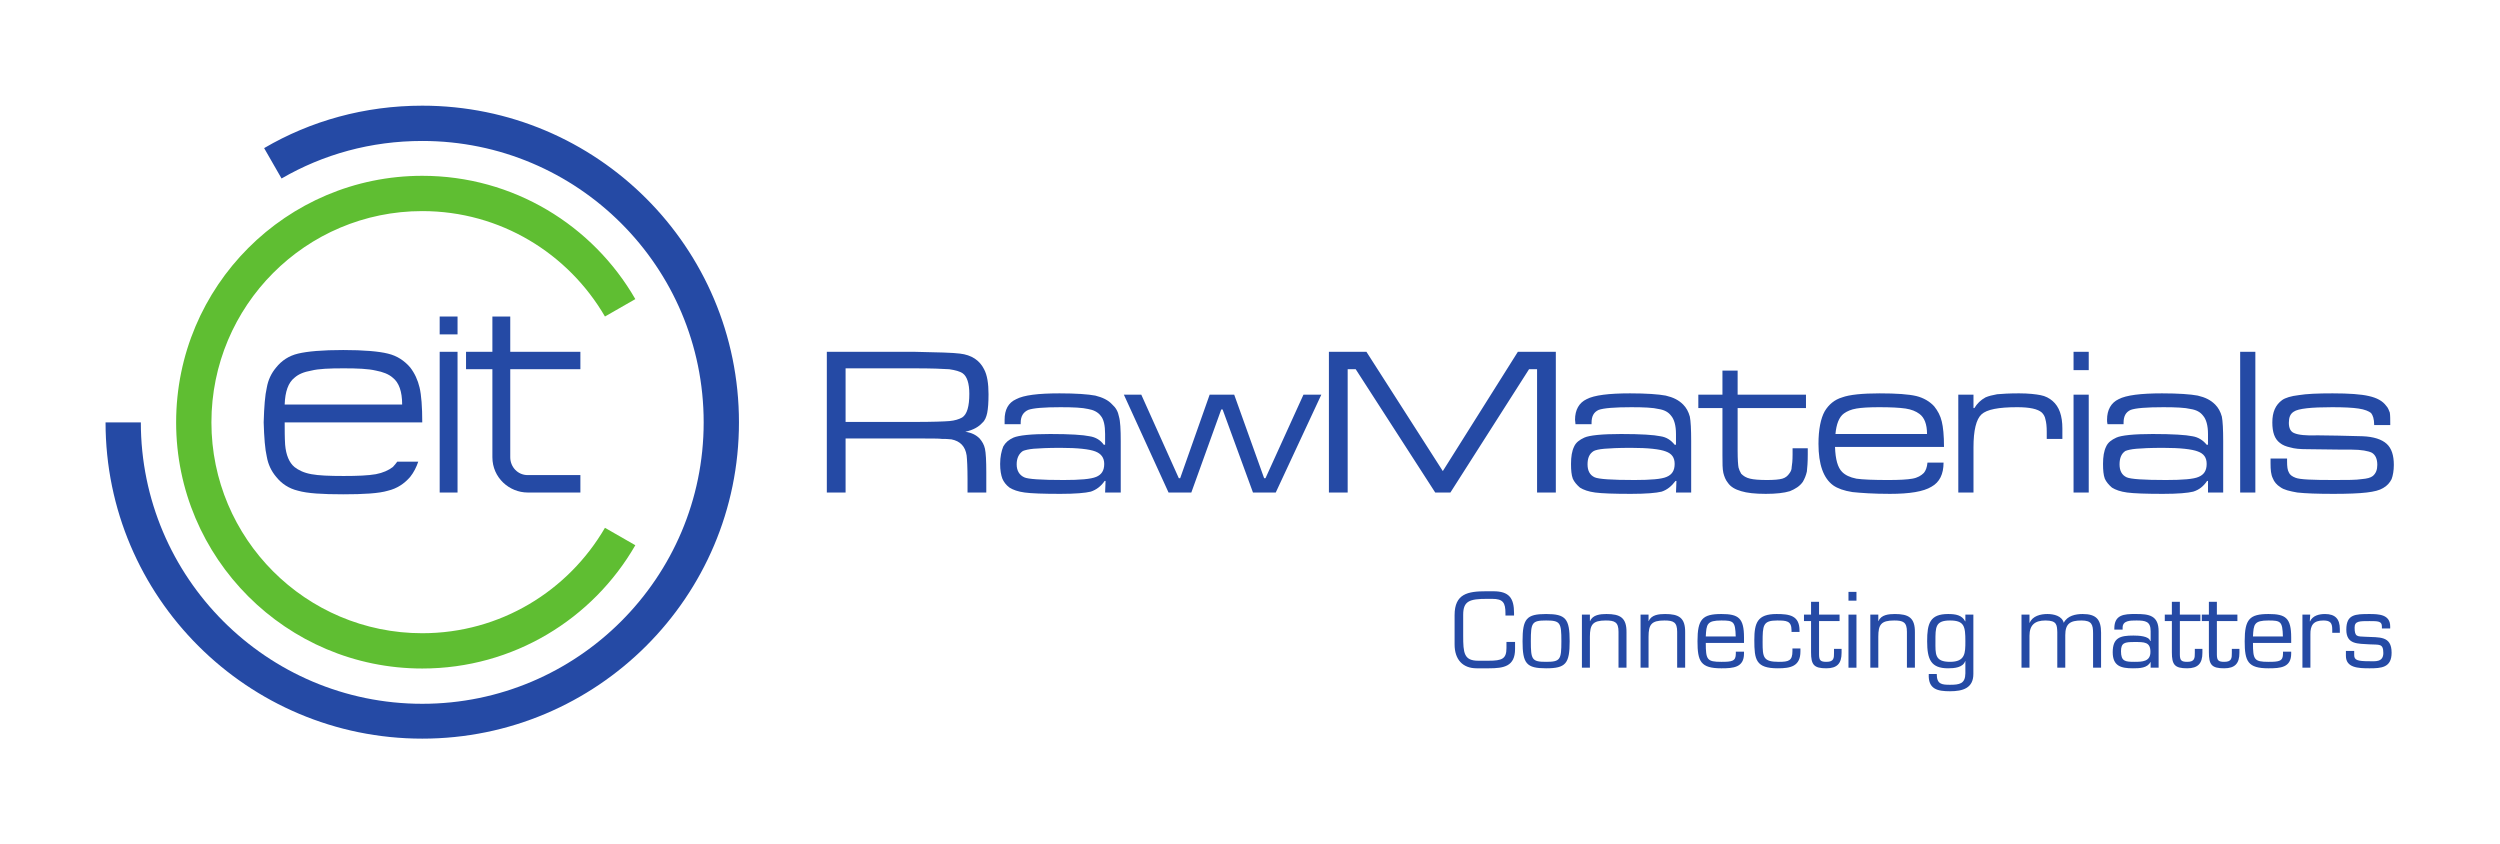 <?xml version="1.0" encoding="UTF-8" standalone="no"?>
<svg
   xmlns:dc="http://purl.org/dc/elements/1.1/"
   xmlns:cc="http://creativecommons.org/ns#"
   xmlns:rdf="http://www.w3.org/1999/02/22-rdf-syntax-ns#"
   xmlns:svg="http://www.w3.org/2000/svg"
   xmlns="http://www.w3.org/2000/svg"
   viewBox="0 0 537.147 181.373"
   height="181.373"
   width="537.147"
   xml:space="preserve"
   id="svg2"
   version="1.1"><defs
     id="defs6" /><g
     transform="matrix(1.333,0,0,-1.333,0,181.373)"
     id="g10"><g
       transform="scale(0.1)"
       id="g12"><path
         id="path14"
         style="fill:#254aa5;fill-opacity:1;fill-rule:nonzero;stroke:none"
         d="m 2380.11,283.43 c -22.33,0 -35.53,14.011 -35.53,38.461 v 47.254 c 0,34.55 21.35,38.464 51.01,38.464 H 2407 c 25.58,0 33.4,-11.082 33.4,-35.203 V 368.5 h -13.84 v 3.418 c 0,17.109 -3.6,23.465 -21.52,23.465 h -7.82 c -28.68,0 -38.79,-3.418 -38.79,-25.742 V 336.07 c 0,-27.871 1.14,-40.422 24.29,-40.422 h 16.45 c 22.17,0 29.01,3.102 29.01,20.532 v 9.781 h 13.86 v -11.41 c 0,-28.02 -17.93,-31.121 -42.38,-31.121 h -19.55" /><path
         id="path16"
         style="fill:#254aa5;fill-opacity:1;fill-rule:nonzero;stroke:none"
         d="m 2492.08,293.859 c 22.98,0 24.61,3.582 24.61,33.243 0,29.828 -1.63,33.41 -24.61,33.41 -22.97,0 -24.61,-3.582 -24.61,-33.41 0,-29.661 1.64,-33.243 24.61,-33.243 z m 0,77.082 c 31.78,0 37.97,-7.66 37.97,-43.839 0,-36.012 -6.19,-43.672 -37.97,-43.672 -31.77,0 -37.96,7.66 -37.96,43.672 0,36.179 6.19,43.839 37.96,43.839" /><path
         id="path18"
         style="fill:#254aa5;fill-opacity:1;fill-rule:nonzero;stroke:none"
         d="m 2562.67,359.531 h 0.32 c 4.08,10.266 16.63,11.41 26.41,11.41 22,0 32.59,-5.871 32.26,-29.66 V 284.41 h -12.87 v 57.852 c 0,15.636 -6.03,18.25 -20.53,18.25 -21.03,0 -25.59,-6.512 -25.59,-26.242 v -49.86 h -12.87 v 85.555 h 12.87 v -10.434" /><path
         id="path20"
         style="fill:#254aa5;fill-opacity:1;fill-rule:nonzero;stroke:none"
         d="m 2657.21,359.531 h 0.32 c 4.08,10.266 16.62,11.41 26.4,11.41 22,0 32.6,-5.871 32.27,-29.66 V 284.41 h -12.88 v 57.852 c 0,15.636 -6.02,18.25 -20.53,18.25 -21.02,0 -25.58,-6.512 -25.58,-26.242 v -49.86 h -12.88 v 85.555 h 12.88 v -10.434" /><path
         id="path22"
         style="fill:#254aa5;fill-opacity:1;fill-rule:nonzero;stroke:none"
         d="m 2797.7,334.762 c -0.66,24.289 -3.58,25.75 -23.15,25.75 -23.3,0 -24.11,-6.032 -25.09,-25.75 z m 13.36,-24.453 v -3.09 c 0,-22.649 -17.43,-23.789 -36.51,-23.789 -33.4,0 -38.45,11.082 -38.45,43.672 0,35.527 7.82,43.839 38.45,43.839 27.71,0 36.51,-6.359 36.51,-37.972 v -8.637 h -61.6 c 0,-27.051 1.96,-30.473 25.09,-30.473 17.61,0 23.32,1.141 23.32,13.2 v 3.25 h 13.19" /><path
         id="path24"
         style="fill:#254aa5;fill-opacity:1;fill-rule:nonzero;stroke:none"
         d="m 2902.02,315.371 v -4.723 c 0,-24.117 -15.97,-27.218 -36.34,-27.218 -35.53,0 -37.98,13.691 -37.98,45.468 0,27.864 4.89,42.043 35.86,42.043 20.69,0 36.99,-2.285 36.99,-26.562 v -2.289 h -12.88 v 2.609 c 0,15.492 -8.47,15.813 -23.3,15.813 -22.81,0 -23.3,-7.821 -23.3,-35.203 0,-24.118 0.97,-31.45 26.07,-31.45 16.14,0 22,1.789 22,17.27 v 4.242 h 12.88" /><path
         id="path26"
         style="fill:#254aa5;fill-opacity:1;fill-rule:nonzero;stroke:none"
         d="m 2965.1,359.531 h -33.08 V 305.27 c 0.16,-9.29 2.6,-11.411 12.06,-11.411 12.06,0 12.06,6.36 12.06,14.5 v 6.36 h 12.21 v -6.36 c 0,-16.937 -7,-24.929 -24.6,-24.929 -20.04,0 -24.61,5.699 -24.61,25.75 v 50.351 h -11.4 v 10.434 h 11.4 v 20.691 h 12.88 v -20.691 h 33.08 v -10.434" /><path
         id="path28"
         style="fill:#254aa5;fill-opacity:1;fill-rule:nonzero;stroke:none"
         d="m 2992.33,284.41 h -12.87 v 85.555 h 12.87 z m 0,108.043 h -12.87 v 14.18 h 12.87 v -14.18" /><path
         id="path30"
         style="fill:#254aa5;fill-opacity:1;fill-rule:nonzero;stroke:none"
         d="m 3027.53,359.531 h 0.33 c 4.08,10.266 16.63,11.41 26.4,11.41 22,0 32.59,-5.871 32.27,-29.66 V 284.41 h -12.87 v 57.852 c 0,15.636 -6.04,18.25 -20.54,18.25 -21.03,0 -25.59,-6.512 -25.59,-26.242 v -49.86 h -12.87 v 85.555 h 12.87 v -10.434" /><path
         id="path32"
         style="fill:#254aa5;fill-opacity:1;fill-rule:nonzero;stroke:none"
         d="m 3167.87,327.102 c 0,23.796 -1.64,33.41 -24.77,33.41 -23.8,0 -23.47,-10.922 -23.47,-33.41 0,-20.543 -1.46,-33.243 23.47,-33.243 24.77,0 24.77,14.18 24.77,33.243 z m 12.88,-52.801 c 0,-22.813 -16.96,-27.86 -37.65,-27.86 -19.88,0 -35.53,3.09 -34.23,27.86 h 12.88 c 0,-16.461 7.82,-17.43 21.35,-17.43 15.31,0 24.61,1.629 24.77,18.41 V 295 h -0.33 c -3.58,-10.43 -17.44,-11.57 -27.54,-11.57 -27.7,0 -33.74,14.34 -33.74,43.672 0,28.519 4.41,43.839 33.74,43.839 11.9,0 22.49,-1.632 27.54,-11.89 l 0.33,0.16 v 10.754 h 12.88 v -95.664" /><path
         id="path34"
         style="fill:#254aa5;fill-opacity:1;fill-rule:nonzero;stroke:none"
         d="m 3271.21,356.762 h 0.33 c 4.57,11.082 17.6,14.179 28.52,14.179 10.27,0 23.47,-2.929 26.4,-14.179 5.7,11.406 18.91,14.179 30.48,14.179 21.99,0 29.66,-8.964 29.66,-30.152 V 284.41 h -12.89 v 55.07 c 0,14.52 -2.11,21.032 -18.74,21.032 -18.25,0 -26.07,-5.211 -26.07,-23.633 V 284.41 h -12.87 v 57.36 c -0.49,11.41 -0.49,18.742 -19.06,18.742 -16.96,0 -25.76,-7.172 -25.76,-24.614 V 284.41 h -12.87 v 85.555 h 12.87 v -13.203" /><path
         id="path36"
         style="fill:#254aa5;fill-opacity:1;fill-rule:nonzero;stroke:none"
         d="m 3466.15,309.832 c 0,16.129 -9.61,15.969 -25.91,15.969 -15.32,0 -21.52,-0.969 -21.52,-14.832 0,-16.297 6.69,-17.11 21.52,-17.11 12.87,0 25.91,0.321 25.91,15.973 z m 0.33,-25.422 v 8.801 l -0.33,0.328 c -4.89,-9.789 -17.44,-10.109 -28.2,-10.109 -19.23,0 -32.58,3.582 -32.58,25.91 0,23.629 12.22,26.89 33.4,26.89 8.48,0 25.1,-0.82 26.89,-8.64 h 0.82 v 15.808 c 0,15.653 -8.31,17.114 -22.81,17.114 -10.11,0 -22.49,0 -22.34,-11.731 v -2.941 h -13.36 v 1.801 c 0,22 15.16,23.464 34.22,23.3 21.52,0.164 37.33,-2.121 37.16,-28.191 v -58.34 h -12.87" /><path
         id="path38"
         style="fill:#254aa5;fill-opacity:1;fill-rule:nonzero;stroke:none"
         d="M 3546.67,359.531 H 3513.6 V 305.27 c 0.15,-9.29 2.61,-11.411 12.05,-11.411 12.06,0 12.06,6.36 12.06,14.5 v 6.36 h 12.23 v -6.36 c 0,-16.937 -7.02,-24.929 -24.61,-24.929 -20.04,0 -24.61,5.699 -24.61,25.75 v 50.351 h -11.41 v 10.434 h 11.41 v 20.691 h 12.88 v -20.691 h 33.07 v -10.434" /><path
         id="path40"
         style="fill:#254aa5;fill-opacity:1;fill-rule:nonzero;stroke:none"
         d="m 3606.33,359.531 h -33.07 V 305.27 c 0.15,-9.29 2.6,-11.411 12.05,-11.411 12.06,0 12.06,6.36 12.06,14.5 v 6.36 h 12.22 v -6.36 c 0,-16.937 -7.01,-24.929 -24.61,-24.929 -20.03,0 -24.6,5.699 -24.6,25.75 v 50.351 h -11.41 v 10.434 h 11.41 v 20.691 h 12.88 v -20.691 h 33.07 v -10.434" /><path
         id="path42"
         style="fill:#254aa5;fill-opacity:1;fill-rule:nonzero;stroke:none"
         d="m 3679.68,334.762 c -0.65,24.289 -3.58,25.75 -23.14,25.75 -23.3,0 -24.11,-6.032 -25.1,-25.75 z m 13.36,-24.453 v -3.09 c 0,-22.649 -17.43,-23.789 -36.5,-23.789 -33.41,0 -38.46,11.082 -38.46,43.672 0,35.527 7.82,43.839 38.46,43.839 27.7,0 36.5,-6.359 36.5,-37.972 v -8.637 h -61.6 c 0,-27.051 1.96,-30.473 25.1,-30.473 17.6,0 23.31,1.141 23.31,13.2 v 3.25 h 13.19" /><path
         id="path44"
         style="fill:#254aa5;fill-opacity:1;fill-rule:nonzero;stroke:none"
         d="m 3723.7,369.965 -0.66,-10.594 0.33,-0.32 c 4.4,9.449 14.67,11.89 24.28,11.89 16.47,0 23.8,-8.144 23.8,-24.121 v -6.191 h -12.23 v 5.703 c 0,10.598 -3.58,14.18 -14.34,14.18 -15.97,0 -21.18,-7.66 -20.86,-22.813 V 284.41 h -12.87 v 85.555 h 12.55" /><path
         id="path46"
         style="fill:#254aa5;fill-opacity:1;fill-rule:nonzero;stroke:none"
         d="m 3852.62,347.641 h -13.37 v 3.257 c 0,8.633 -6.51,8.633 -20.04,8.633 -16.13,0 -23.95,0.168 -23.95,-10.429 0,-15.321 4.24,-14.18 17.6,-14.832 22,-1.301 42.04,2.121 42.04,-25.739 0,-24.121 -16.62,-25.101 -35.69,-25.101 -18.58,0 -37.98,0.98 -37.98,20.039 v 7.992 h 13.37 v -6.68 c 0,-8.152 5.05,-9.941 24.61,-9.941 8.8,0 22.33,-1.961 22.33,13.199 0,15.973 -6.68,13.043 -22.33,14.012 -18.58,1.301 -37.32,-0.653 -37.32,23.64 0,24.758 14.18,25.25 37.32,25.25 14.99,0 33.41,-0.656 33.41,-20.043 v -3.257" /><path
         id="path48"
         style="fill:#254aa5;fill-opacity:1;fill-rule:nonzero;stroke:none"
         d="m 708.691,850.457 h 28.801 v -28.801 h -28.801 v 28.801" /><path
         id="path50"
         style="fill:#254aa5;fill-opacity:1;fill-rule:nonzero;stroke:none"
         d="m 708.691,793.578 h 28.801 V 566.777 h -28.801 v 226.801" /><path
         id="path52"
         style="fill:#254aa5;fill-opacity:1;fill-rule:evenodd;stroke:none"
         d="m 793.652,850.457 h 28.801 V 793.578 H 935.492 V 765.496 H 822.453 v -141.84 c 0,-15.84 12.238,-28.801 28.078,-28.801 h 84.961 v -28.078 h -84.961 c -29.519,0 -56.879,23.762 -56.879,56.879 v 141.84 h -42.48 v 28.082 h 42.48 v 56.879" /><path
         id="path54"
         style="fill:#254aa5;fill-opacity:1;fill-rule:nonzero;stroke:none"
         d="m 458.852,679.816 h 221.761 c 0,25.2 -1.441,43.922 -4.32,56.161 -2.879,12.242 -7.918,23.039 -15.121,32.402 -9.359,10.797 -20.879,18.719 -36,22.316 -14.399,3.602 -38.879,5.762 -72,5.762 -33.84,0 -57.598,-2.16 -72.719,-5.762 -15.121,-3.597 -26.64,-11.519 -35.281,-22.316 -7.918,-9.363 -12.957,-20.16 -15.117,-32.402 -2.883,-12.239 -4.321,-30.961 -5.043,-56.161 0.722,-24.48 2.16,-43.199 5.043,-55.437 2.16,-12.242 7.199,-23.043 15.117,-32.402 8.641,-10.801 20.16,-18.719 35.281,-22.321 15.121,-4.32 38.879,-5.758 72.719,-5.758 33.121,0 57.601,1.438 72,5.758 15.121,3.602 26.641,11.52 36,22.321 5.762,7.199 10.082,15.839 12.961,24.48 h -33.84 c -2.16,-2.879 -4.32,-5.762 -7.199,-8.641 -6.481,-5.039 -15.84,-9.359 -27.36,-11.519 -12.242,-2.16 -29.519,-2.879 -51.839,-2.879 -23.043,0 -40.321,0.719 -51.84,2.879 -12.242,2.16 -20.883,6.48 -27.364,11.519 -8.636,7.2 -13.679,19.442 -15.117,36 -0.722,11.52 -0.722,24.481 -0.722,36 z m 189.363,28.801 H 458.852 c 0.722,20.879 5.761,35.281 15.839,43.199 6.481,5.762 15.122,9.36 27.364,11.52 11.519,2.883 28.797,3.602 51.84,3.602 22.32,0 39.597,-0.719 51.839,-3.602 11.52,-2.16 20.879,-5.758 27.36,-11.52 10.078,-7.918 15.121,-22.32 15.121,-43.199" /><path
         id="path56"
         style="fill:#254aa5;fill-opacity:1;fill-rule:evenodd;stroke:none"
         d="m 680.613,170.059 c 281.52,0 510.477,228.238 510.477,509.757 0,282.243 -228.957,510.484 -510.477,510.484 -92.879,0 -180,-24.48 -254.879,-68.4 l 28.079,-48.96 c 66.96,38.88 144,60.48 226.8,60.48 250.559,0 453.597,-203.041 453.597,-453.604 0,-249.839 -203.038,-453.597 -453.597,-453.597 -250.558,0 -453.601,203.758 -453.601,453.597 h -56.879 c 0,-281.519 228.961,-509.757 510.48,-509.757" /><path
         id="path58"
         style="fill:#5fbe32;fill-opacity:1;fill-rule:evenodd;stroke:none"
         d="m 680.613,283.102 c 146.879,0 275.039,79.914 343.437,198.714 l -48.956,28.082 C 916.055,408.379 806.613,339.98 680.613,339.98 c -187.922,0 -339.84,152.637 -339.84,339.836 0,187.922 151.918,340.564 339.84,340.564 126,0 235.442,-68.403 294.481,-169.923 l 48.956,28.082 c -68.398,118.797 -196.558,198.721 -343.437,198.721 -218.879,0 -396.718,-177.842 -396.718,-397.444 0,-218.878 177.839,-396.714 396.718,-396.714" /><path
         id="path60"
         style="fill:#254aa5;fill-opacity:1;fill-rule:nonzero;stroke:none"
         d="m 1332.71,566.777 v 226.801 h 141.12 c 38.16,-0.723 62.64,-1.441 73.44,-2.883 18.72,-2.156 31.68,-10.797 38.88,-25.199 5.04,-9.359 7.2,-23.039 7.2,-40.32 0,-12.957 -0.72,-23.039 -2.16,-30.238 -1.44,-6.481 -3.6,-12.243 -7.92,-15.84 -5.76,-6.481 -14.4,-11.52 -27.36,-14.403 10.08,-1.437 17.28,-5.039 23.04,-10.797 4.32,-5.043 7.2,-10.082 8.64,-16.562 1.44,-6.481 2.16,-19.438 2.16,-38.16 v -32.399 h -30.24 v 21.602 c 0,18.719 -0.72,31.68 -1.44,38.16 -2.16,14.399 -10.08,23.039 -24.48,25.918 -5.76,0.719 -10.8,0.719 -15.12,0.719 -4.32,0.722 -18.72,0.722 -44.64,0.722 h -110.88 v -87.121 z m 30.24,113.762 h 110.88 c 29.52,0 48.24,0.719 56.88,1.438 7.92,0.718 15.12,2.878 20.16,5.761 7.92,5.039 11.52,18 11.52,38.16 0,16.559 -3.6,28.079 -10.8,33.118 -4.32,2.882 -11.52,5.043 -21.6,6.48 -10.08,0.723 -28.8,1.442 -56.16,1.442 h -110.88 z m 282.24,-3.601 h -25.92 c 0,2.878 0,5.039 0,7.199 0,15.84 5.76,27.359 18.72,33.121 12.24,6.48 35.28,9.359 69.84,9.359 26.64,0 46.08,-1.441 57.6,-3.601 11.52,-2.879 20.88,-7.2 27.36,-14.399 5.76,-5.039 9.36,-11.519 10.8,-19.441 2.16,-7.199 2.88,-20.879 2.88,-39.598 v -82.801 h -25.2 l 0.72,18.719 h -1.44 c -5.76,-8.641 -13.68,-14.398 -22.32,-17.277 -8.64,-2.16 -25.2,-3.602 -48.96,-3.602 -28.08,0 -46.8,0.719 -57.6,2.16 -10.8,1.442 -18.72,4.321 -24.48,7.918 -5.76,4.321 -9.36,9.364 -11.52,14.403 -2.16,5.757 -3.6,13.679 -3.6,23.757 0,11.524 2.16,20.883 5.04,28.083 3.6,6.48 8.64,10.8 16.56,14.398 8.64,3.602 28.08,5.762 59.04,5.762 32.4,0 53.28,-1.442 63.36,-3.602 10.08,-1.437 18,-6.48 23.04,-13.68 h 2.16 v 17.282 c 0,13.679 -2.16,23.757 -7.2,29.519 -4.32,5.762 -11.52,9.36 -20.16,10.801 -9.36,2.16 -23.76,2.879 -44.64,2.879 -26.64,0 -43.92,-1.442 -51.84,-4.32 -7.92,-3.598 -12.24,-10.079 -12.24,-20.879 0,-0.719 0,-1.442 0,-2.16 z m 64.08,-38.161 c -20.16,0 -34.56,-0.718 -43.2,-1.441 -7.92,-0.719 -13.68,-2.16 -17.28,-3.598 -6.48,-4.32 -10.08,-11.519 -10.08,-21.601 0,-10.078 4.32,-17.282 12.24,-20.879 5.76,-2.879 27.36,-4.32 63.36,-4.32 26.64,0 43.92,1.441 52.56,5.039 8.64,3.601 12.96,10.082 12.96,20.878 0,10.083 -5.04,16.563 -14.4,20.161 -9.36,3.601 -28.08,5.761 -56.16,5.761 z m 174.24,-72 h 36.72 l 48.24,133.918 h 2.16 l 48.96,-133.918 h 36.72 l 73.44,157.68 h -28.8 l -61.2,-134.641 h -2.16 l -48.24,134.641 h -39.6 l -47.52,-134.641 h -2.16 l -60.48,134.641 h -28.08 z m 258.48,0 h 30.24 v 198.719 h 12.96 l 128.16,-198.719 h 24.48 l 126.72,198.719 h 12.96 V 566.777 h 30.24 v 226.801 h -61.2 L 2325.59,601.336 2202.47,793.578 h -60.48 z m 423.36,110.161 h -25.92 c 0,2.878 -0.72,5.039 -0.72,7.199 0,15.84 6.48,27.359 18.72,33.121 12.24,6.48 36,9.359 69.84,9.359 26.64,0 46.08,-1.441 57.6,-3.601 12.24,-2.879 20.88,-7.2 28.08,-14.399 5.04,-5.039 8.64,-11.519 10.8,-19.441 1.44,-7.199 2.16,-20.879 2.16,-39.598 v -82.801 h -24.48 l 0.72,18.719 h -1.44 c -6.48,-8.641 -13.68,-14.398 -22.32,-17.277 -8.64,-2.16 -25.2,-3.602 -49.68,-3.602 -27.36,0 -46.8,0.719 -57.6,2.16 -10.8,1.442 -18.72,4.321 -24.48,7.918 -5.04,4.321 -9.36,9.364 -11.52,14.403 -2.16,5.757 -2.88,13.679 -2.88,23.757 0,11.524 1.44,20.883 5.04,28.083 2.88,6.48 8.64,10.8 16.56,14.398 7.92,3.602 28.08,5.762 59.04,5.762 32.4,0 53.28,-1.442 63.36,-3.602 10.08,-1.437 17.28,-6.48 23.04,-13.68 h 2.16 v 17.282 c 0,13.679 -2.88,23.757 -7.92,29.519 -4.32,5.762 -10.8,9.36 -20.16,10.801 -8.64,2.16 -23.76,2.879 -43.92,2.879 -26.64,0 -44.64,-1.442 -52.56,-4.32 -7.92,-3.598 -11.52,-10.079 -11.52,-20.879 0,-0.719 0,-1.442 0,-2.16 z m 63.36,-38.161 c -20.16,0 -34.56,-0.718 -42.48,-1.441 -8.64,-0.719 -14.4,-2.16 -17.28,-3.598 -7.2,-4.32 -10.08,-11.519 -10.08,-21.601 0,-10.078 3.6,-17.282 11.52,-20.879 6.48,-2.879 27.36,-4.32 64.08,-4.32 25.92,0 43.92,1.441 51.84,5.039 8.64,3.601 12.96,10.082 12.96,20.878 0,10.083 -4.32,16.563 -14.4,20.161 -9.36,3.601 -28.08,5.761 -56.16,5.761 z m 147.6,85.68 h -38.88 v -21.602 h 38.88 v -76.316 c 0,-12.242 0,-21.601 1.44,-28.082 1.44,-5.762 3.6,-11.519 7.2,-15.84 4.32,-6.48 11.52,-10.801 21.6,-13.679 9.36,-2.879 22.32,-4.321 39.6,-4.321 16.56,0 29.52,1.442 38.88,4.321 8.64,3.597 15.84,7.917 20.88,15.121 2.88,5.039 5.04,10.078 6.48,16.558 0.72,6.481 1.44,15.121 1.44,27.36 v 10.082 h -24.48 v -10.082 c 0,-9.36 -0.72,-16.559 -1.44,-20.161 0,-4.32 -1.44,-7.199 -3.6,-10.078 -2.88,-4.32 -6.48,-7.199 -11.52,-8.64 -5.04,-1.442 -13.68,-2.16 -24.48,-2.16 -12.24,0 -21.6,0.718 -27.36,2.16 -6.48,1.441 -10.8,4.32 -14.4,7.918 -2.16,3.601 -3.6,7.203 -4.32,10.082 -0.72,3.597 -1.44,12.961 -1.44,27.359 v 68.398 h 110.16 v 21.602 h -110.16 v 38.879 h -24.48 z m 330.48,-109.441 h 25.92 c 0,-18.719 -6.48,-31.68 -19.44,-38.879 -12.96,-7.918 -35.28,-11.52 -66.96,-11.52 -26.64,0 -46.8,1.442 -60.48,2.879 -13.68,2.16 -23.76,5.762 -30.96,10.801 -15.84,11.519 -23.76,33.84 -23.76,66.961 0,23.039 3.6,41.039 10.08,52.558 6.48,10.801 15.84,18.723 28.08,22.321 11.52,4.32 32.4,6.48 60.48,6.48 27.36,0 46.8,-1.441 59.04,-4.32 11.52,-2.879 21.6,-8.641 28.8,-16.559 5.76,-7.199 10.08,-15.121 12.24,-24.48 2.16,-8.641 3.6,-22.32 3.6,-41.039 h -175.68 c 0.72,-20.16 4.32,-33.121 11.52,-40.321 5.04,-5.043 12.24,-8.64 23.04,-10.8 10.08,-1.442 27.36,-2.16 51.12,-2.16 18,0 30.96,0.718 38.88,2.16 8.64,1.441 14.4,5.039 18.72,9.359 2.88,3.602 5.04,8.641 5.76,16.559 z m -0.72,46.082 c 0,15.84 -4.32,26.64 -12.24,32.398 -5.76,4.32 -12.96,7.199 -22.32,8.641 -10.08,1.441 -23.76,2.16 -42.48,2.16 -15.84,0 -28.8,-0.719 -36.72,-2.16 -8.64,-1.442 -15.12,-4.321 -20.16,-7.918 -7.92,-5.762 -12.24,-17.281 -13.68,-33.121 z m 50.4,-94.321 h 24.48 v 72.719 c 0,27.359 4.32,45.359 12.96,53.281 8.64,7.918 27.36,11.52 57.6,11.52 20.16,0 33.12,-2.879 39.6,-8.641 2.88,-2.879 5.04,-6.48 5.76,-10.801 1.44,-5.039 2.16,-11.519 2.16,-20.16 v -11.519 h 25.2 v 16.562 c 0,20.879 -5.04,35.278 -15.84,44.641 -5.04,4.316 -11.52,7.918 -19.44,9.359 -7.2,1.438 -19.44,2.879 -34.56,2.879 -15.84,0 -27.36,-0.719 -35.28,-1.441 -7.92,-1.438 -13.68,-2.879 -18.72,-5.039 -7.92,-4.321 -13.68,-10.078 -18,-17.282 h -1.44 v 21.602 h -24.48 z m 185.76,0 h 24.48 v 157.68 h -24.48 z m 0,197.282 h 24.48 v 29.519 h -24.48 z m 80.64,-87.121 h -25.92 c -0.72,2.878 -0.72,5.039 -0.72,7.199 0,15.84 6.48,27.359 18.72,33.121 12.24,6.48 36,9.359 69.84,9.359 26.64,0 46.08,-1.441 57.6,-3.601 12.24,-2.879 20.88,-7.2 28.08,-14.399 5.04,-5.039 8.64,-11.519 10.8,-19.441 1.44,-7.199 2.16,-20.879 2.16,-39.598 v -82.801 h -24.48 v 18.719 h -1.44 c -5.76,-8.641 -12.96,-14.398 -22.32,-17.277 -8.64,-2.16 -24.48,-3.602 -48.96,-3.602 -27.36,0 -46.8,0.719 -57.6,2.16 -10.8,1.442 -18.72,4.321 -24.48,7.918 -5.04,4.321 -9.36,9.364 -11.52,14.403 -2.16,5.757 -2.88,13.679 -2.88,23.757 0,11.524 1.44,20.883 5.04,28.083 2.88,6.48 8.64,10.8 16.56,14.398 7.92,3.602 28.08,5.762 58.32,5.762 32.4,0 54,-1.442 64.08,-3.602 9.36,-1.437 17.28,-6.48 23.04,-13.68 h 2.16 v 17.282 c 0,13.679 -2.88,23.757 -7.92,29.519 -4.32,5.762 -10.8,9.36 -20.16,10.801 -8.64,2.16 -23.76,2.879 -43.92,2.879 -27.36,0 -44.64,-1.442 -52.56,-4.32 -7.92,-3.598 -11.52,-10.079 -11.52,-20.879 0,-0.719 0,-1.442 0,-2.16 z m 63.36,-38.161 c -20.16,0 -34.56,-0.718 -42.48,-1.441 -8.64,-0.719 -14.4,-2.16 -18,-3.598 -6.48,-4.32 -9.36,-11.519 -9.36,-21.601 0,-10.078 3.6,-17.282 11.52,-20.879 6.48,-2.879 27.36,-4.32 63.36,-4.32 26.64,0 44.64,1.441 52.56,5.039 8.64,3.601 12.96,10.082 12.96,20.878 0,10.083 -4.32,16.563 -14.4,20.161 -9.36,3.601 -28.08,5.761 -56.16,5.761 z m 124.56,-72 h 24.48 v 226.801 h -24.48 z m 48.96,54.719 h 26.64 c 0,-2.16 0,-3.598 0,-4.32 0,-8.637 0.72,-14.399 2.88,-18 1.44,-3.598 5.04,-6.481 10.8,-8.637 7.2,-2.883 27.36,-3.601 61.92,-3.601 21.6,0 36,0 44.64,1.441 8.64,0.719 14.4,2.16 18,5.039 5.04,4.32 7.2,10.078 7.2,18 0,9.359 -2.88,15.84 -8.64,19.437 -5.76,2.883 -17.28,5.043 -32.4,5.043 -5.04,0 -29.52,0 -72,0.719 -11.52,0 -20.16,0.719 -27.36,2.879 -6.48,1.442 -12.24,3.602 -16.56,7.199 -8.64,6.481 -12.24,17.282 -12.24,33.121 0,16.563 5.04,28.082 15.84,36 5.04,3.602 14.4,6.481 26.64,7.922 12.96,2.16 30.96,2.879 54.72,2.879 26.64,0 46.08,-1.441 58.32,-4.32 12.96,-2.879 22.32,-7.918 28.08,-15.84 2.88,-2.879 4.32,-7.199 5.76,-10.801 0.72,-4.32 0.72,-10.801 0.72,-20.16 h -25.92 c 0,10.082 -2.16,15.84 -5.04,19.442 -3.6,2.878 -10.08,5.757 -20.16,7.199 -9.36,1.441 -23.76,2.16 -42.48,2.16 -33.84,0 -54.72,-2.16 -61.92,-7.199 -5.76,-3.602 -7.92,-9.36 -7.92,-18 0,-8.641 2.88,-14.403 8.64,-16.563 6.48,-2.879 18.72,-4.316 38.16,-3.597 18,0 42.48,-0.719 72,-1.442 18,-0.719 30.96,-5.039 38.88,-12.238 7.92,-7.199 11.52,-18.719 11.52,-33.84 0,-9.359 -1.44,-17.281 -3.6,-23.039 -2.88,-5.762 -7.2,-10.801 -13.68,-14.402 -5.76,-3.598 -14.4,-5.758 -26.64,-7.2 -12.24,-1.441 -30.24,-2.16 -53.28,-2.16 -25.92,0 -45.36,0.719 -58.32,2.16 -12.24,2.161 -21.6,4.321 -27.36,8.641 -5.76,3.598 -10.08,8.641 -12.24,14.398 -2.88,5.762 -3.6,13.68 -3.6,23.762 0,1.438 0,3.598 0,7.918" /></g></g></svg>